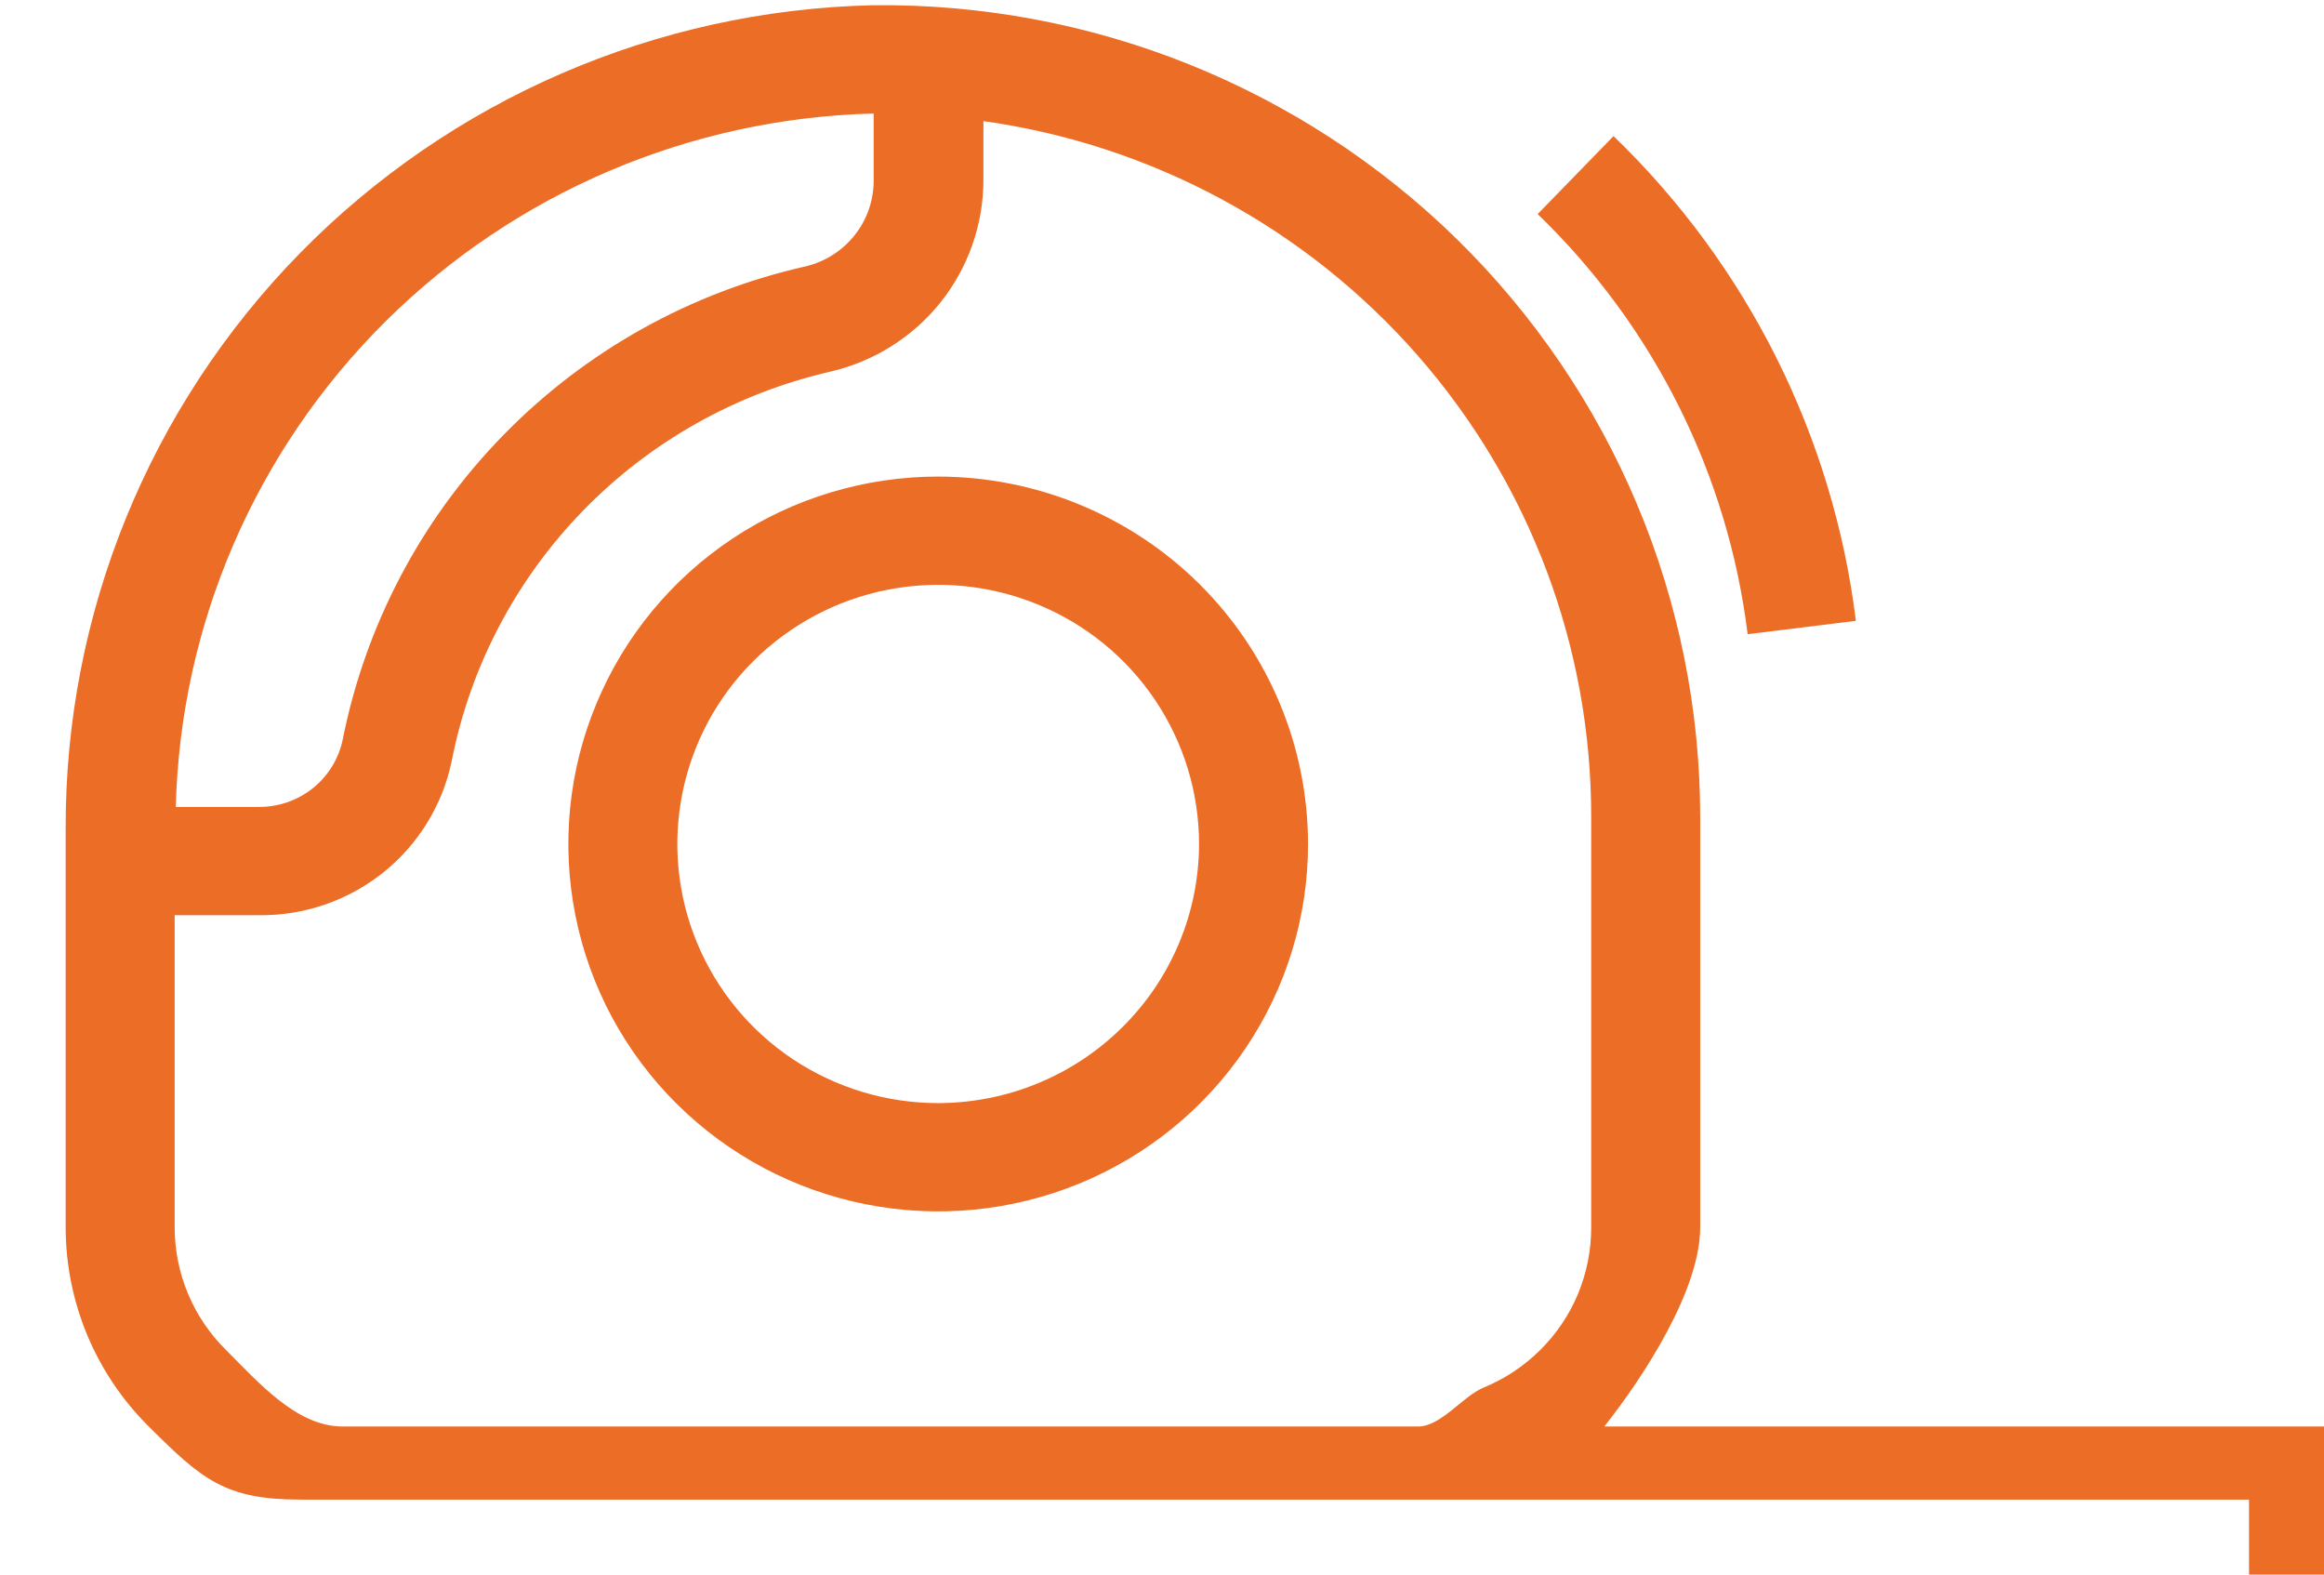 <svg width="31" height="21" viewBox="0 0 31 21" fill="none" xmlns="http://www.w3.org/2000/svg">
<path d="M24.756 8.28C24.452 5.822 23.312 3.541 21.523 1.815L20.511 2.855C22.061 4.351 23.049 6.328 23.312 8.458L24.756 8.28Z" fill="#EC6D26"/>
<path d="M21.4 19.025C21.921 18.368 22.679 17.206 22.679 16.37V10.892C22.678 9.458 22.39 8.039 21.833 6.717C21.276 5.395 20.46 4.196 19.433 3.189C18.405 2.183 17.187 1.389 15.848 0.853C14.51 0.318 13.078 0.052 11.635 0.07C8.752 0.138 6.011 1.326 3.999 3.379C1.988 5.432 0.867 8.186 0.876 11.05V16.375C0.878 17.369 1.276 18.322 1.984 19.025C2.691 19.728 2.998 19.999 3.999 20H30V21H31V19.025H21.4ZM11.654 1.514V2.4C11.656 2.665 11.569 2.922 11.405 3.131C11.241 3.34 11.012 3.488 10.753 3.551C9.216 3.896 7.813 4.678 6.716 5.801C5.618 6.924 4.872 8.34 4.569 9.876C4.513 10.13 4.371 10.356 4.166 10.518C3.961 10.679 3.706 10.765 3.445 10.762H2.345C2.406 8.328 3.407 6.011 5.139 4.29C6.872 2.569 9.205 1.575 11.654 1.514ZM4.569 19.025C3.954 19.025 3.445 18.433 3.01 18C2.575 17.568 2.33 16.981 2.33 16.37V12.206H3.455C4.055 12.213 4.639 12.013 5.108 11.64C5.576 11.267 5.9 10.744 6.023 10.16C6.268 8.9 6.877 7.737 7.774 6.814C8.671 5.89 9.819 5.245 11.078 4.956C11.659 4.821 12.177 4.495 12.548 4.03C12.918 3.564 13.119 2.988 13.118 2.395V1.615C15.368 1.931 17.427 3.044 18.917 4.748C20.407 6.453 21.227 8.634 21.225 10.892V16.375C21.225 16.677 21.165 16.977 21.049 17.257C20.932 17.537 20.761 17.791 20.545 18.005C20.33 18.219 20.074 18.389 19.792 18.505C19.511 18.621 19.222 19.025 18.917 19.025H4.569Z" fill="#EC6D26"/>
<path d="M12.514 6.356C11.539 6.356 10.585 6.643 9.774 7.181C8.962 7.72 8.33 8.485 7.957 9.381C7.583 10.276 7.486 11.261 7.676 12.212C7.866 13.163 8.336 14.036 9.026 14.721C9.716 15.406 10.595 15.873 11.552 16.062C12.509 16.251 13.501 16.154 14.402 15.783C15.304 15.412 16.074 14.784 16.616 13.979C17.159 13.173 17.448 12.225 17.448 11.256C17.447 9.957 16.926 8.711 16.002 7.792C15.077 6.874 13.822 6.357 12.514 6.356ZM12.514 14.712C11.826 14.712 11.154 14.509 10.581 14.13C10.009 13.75 9.563 13.21 9.3 12.579C9.036 11.947 8.968 11.252 9.102 10.582C9.236 9.911 9.567 9.295 10.054 8.812C10.541 8.329 11.161 7.999 11.836 7.866C12.511 7.733 13.21 7.801 13.846 8.063C14.482 8.324 15.025 8.767 15.408 9.336C15.79 9.904 15.994 10.572 15.994 11.256C15.993 12.172 15.626 13.051 14.973 13.698C14.321 14.346 13.437 14.711 12.514 14.712Z" fill="#EC6D26"/>
</svg>
